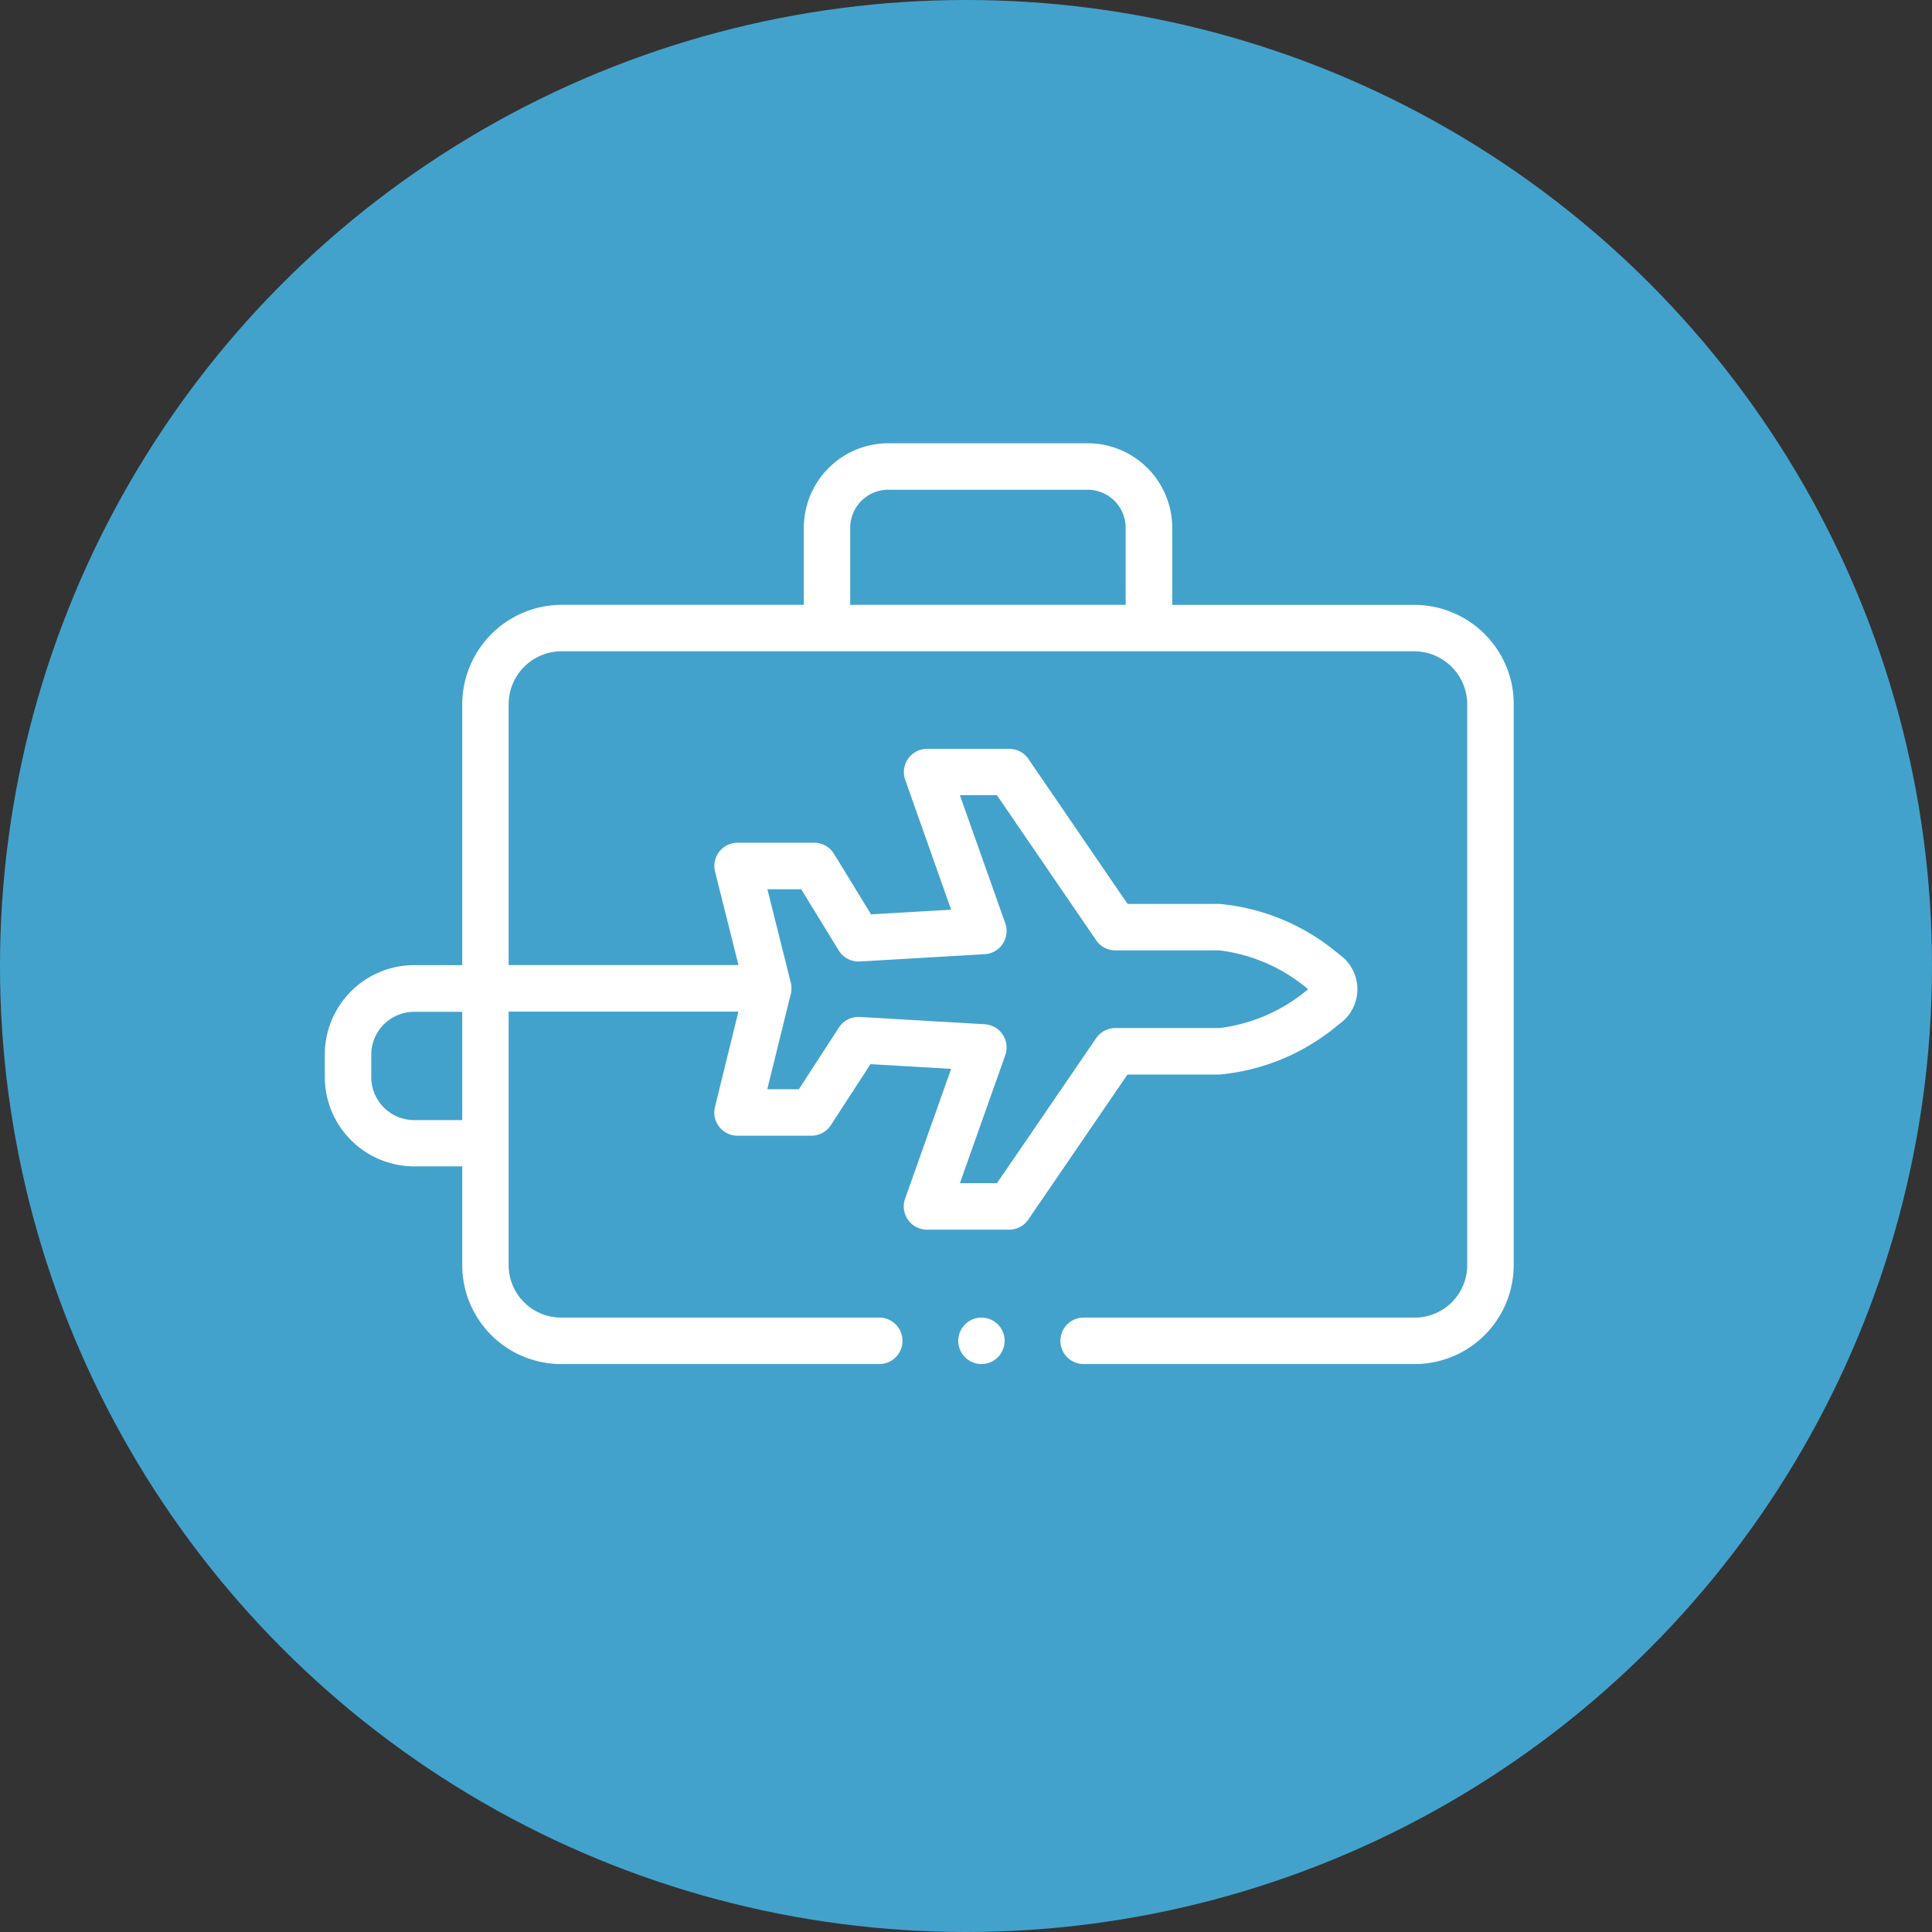 <svg xmlns="http://www.w3.org/2000/svg" width="62" height="62" viewBox="0 0 62 62">
  <rect x="0" y="0" width="62" height="62" fill="#333333" stroke="none"/>
  <g id="Group_763" data-name="Group 763" transform="translate(-144 -263)">
    <circle id="Ellipse_70" data-name="Ellipse 70" cx="31" cy="31" r="31" transform="translate(144 263)" fill="#43a2cc"/>
    <g id="Group_197" data-name="Group 197" transform="translate(154.423 219.5)">
      <g id="Group_196" data-name="Group 196" transform="translate(0 57.725)">
        <path id="Path_4876" data-name="Path 4876" d="M38.089,65.445a3.2,3.2,0,0,0-3.109-2.534H27.195V60.436a2.714,2.714,0,0,0-2.711-2.711h-6.4a2.714,2.714,0,0,0-2.711,2.711V62.91H7.577a3.2,3.2,0,0,0-3.166,3.173v8.389H2.868A2.872,2.872,0,0,0,0,77.341v.721a2.872,2.872,0,0,0,2.868,2.868H4.411V84.1a3.177,3.177,0,0,0,3.173,3.174H17.82a.746.746,0,0,0,0-1.491H7.584A1.684,1.684,0,0,1,5.9,84.1V75.964h7.374l-.753,3.058a.746.746,0,0,0,.724.924h2.371a.746.746,0,0,0,.625-.34l1.27-1.956L20.1,77.8l-1.477,4.167a.746.746,0,0,0,.7.995h2.638a.746.746,0,0,0,.615-.325l3.183-4.654h2.954a6.887,6.887,0,0,0,3.828-1.611,1.362,1.362,0,0,0,0-2.253,6.886,6.886,0,0,0-3.828-1.611H25.762L22.58,67.856a.745.745,0,0,0-.615-.325H19.326a.746.746,0,0,0-.7.994L20.1,72.693l-2.57.15L16.341,70.9a.746.746,0,0,0-.636-.356H13.247a.746.746,0,0,0-.723.927l.752,3H5.9v-8.39A1.7,1.7,0,0,1,7.589,64.4H34.974a1.708,1.708,0,0,1,1.688,1.682V84.1a1.684,1.684,0,0,1-1.682,1.683H24.38a.746.746,0,1,0,0,1.491h10.6A3.177,3.177,0,0,0,38.153,84.1V66.083a3.192,3.192,0,0,0-.065-.639Zm-33.677,14H2.868a1.379,1.379,0,0,1-1.377-1.377v-.721a1.379,1.379,0,0,1,1.377-1.377H4.411Zm10.561-4.3a.759.759,0,0,0-.018-.108l-.751-3h1.085L16.492,74a.748.748,0,0,0,.679.355l4.007-.234a.746.746,0,0,0,.659-.993l-1.456-4.108h1.19l3.183,4.654a.745.745,0,0,0,.615.325h3.347a5.437,5.437,0,0,1,2.84,1.246,5.437,5.437,0,0,1-2.839,1.246H25.369a.746.746,0,0,0-.615.325l-3.183,4.654h-1.19l1.456-4.108a.746.746,0,0,0-.659-.993l-4.01-.234a.749.749,0,0,0-.669.339l-1.285,1.98H14.2l.74-3a.755.755,0,0,0,.033-.309ZM25.7,62.91H16.861V60.436a1.222,1.222,0,0,1,1.22-1.22h6.4a1.222,1.222,0,0,1,1.22,1.22V62.91Z" transform="translate(0 -57.725)" fill="#fff"/>
        <path id="Path_4877" data-name="Path 4877" d="M274.216,434.73a.745.745,0,1,0-.26.894A.753.753,0,0,0,274.216,434.73Z" transform="translate(-252.454 -406.211)" fill="#fff"/>
      </g>
    </g>
  </g>
</svg>
